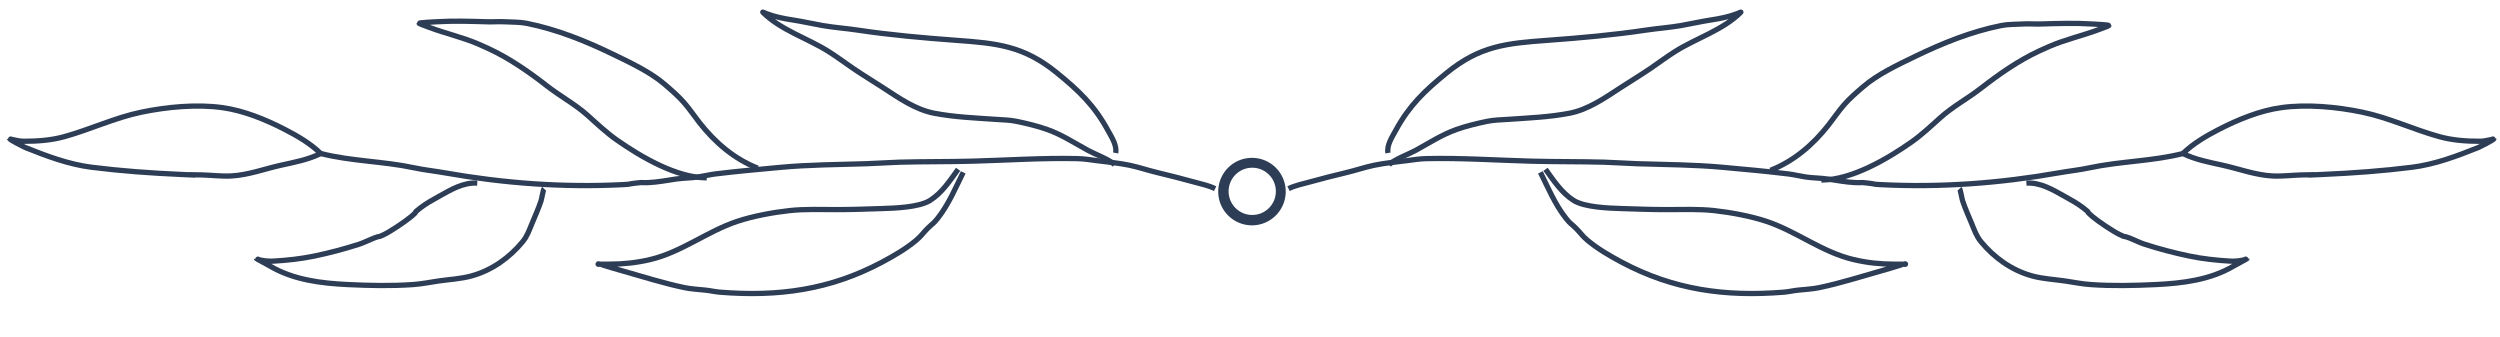<?xml version="1.0" encoding="UTF-8" standalone="no"?>
<!-- Created with Inkscape (http://www.inkscape.org/) -->

<svg
   width="297mm"
   height="40mm"
   viewBox="0 0 297 40"
   version="1.1"
   id="svg5"
   inkscape:version="1.1.2 (0a00cf5339, 2022-02-04, custom)"
   sodipodi:docname="div.svg"
   xmlns:inkscape="http://www.inkscape.org/namespaces/inkscape"
   xmlns:sodipodi="http://sodipodi.sourceforge.net/DTD/sodipodi-0.dtd"
   xmlns="http://www.w3.org/2000/svg"
   xmlns:svg="http://www.w3.org/2000/svg">
  <sodipodi:namedview
     id="namedview7"
     pagecolor="#ffffff"
     bordercolor="#666666"
     borderopacity="1.0"
     inkscape:pageshadow="2"
     inkscape:pageopacity="0.0"
     inkscape:pagecheckerboard="0"
     inkscape:document-units="mm"
     showgrid="false"
     inkscape:zoom="0.77771465"
     inkscape:cx="872.42796"
     inkscape:cy="138.22551"
     inkscape:window-width="2560"
     inkscape:window-height="1416"
     inkscape:window-x="1920"
     inkscape:window-y="0"
     inkscape:window-maximized="1"
     inkscape:current-layer="layer1" />
  <defs
     id="defs2" />
  <g
     inkscape:label="Layer 1"
     inkscape:groupmode="layer"
     id="layer1">
    <path
       style="fill:none;stroke:#2e3d56;stroke-width:0.628px;stroke-linecap:butt;stroke-linejoin:miter;stroke-opacity:1"
       d="M 38.102,18.237 C 36.886,17.05 35.364,16.166 33.861,15.39 c -2.289,-1.181 -4.892,-2.252 -7.451,-2.605 -3.065,-0.423 -6.612,-0.084 -9.632,0.545 -3.141,0.654 -6.06,2.056 -9.147,2.908 -1.561,0.431 -3.173,0.545 -4.786,0.545 -0.457,0 -0.833,-0.094 -1.272,-0.182 -0.242,-0.048 -0.424,-0.123 -0.424,-0.121 0,0.122 1.684,0.977 1.817,1.03 2.571,1.028 5.18,2.018 7.936,2.363 3.518,0.44 7.002,0.691 10.541,0.848 4.316,0.192 -1.455,-0.042 2.544,0.06 1.17,0.03 2.341,0.186 3.513,0.121 2.018,-0.112 3.924,-0.838 5.876,-1.272 1.613,-0.358 3.276,-0.669 4.725,-1.393 z"
       id="path159" />
    <path
       style="fill:none;stroke:#2e3d56;stroke-width:0.628px;stroke-linecap:butt;stroke-linejoin:miter;stroke-opacity:1"
       d="m 38.102,18.237 c 3.625,0.924 7.42,0.911 11.086,1.696 1.22,0.261 2.466,0.389 3.695,0.606 6.977,1.231 14.036,1.758 21.142,1.393 1.06,-0.055 0.411,-0.055 1.514,-0.182 1.129,-0.13 0.432,-0.014 1.514,-0.06 1.087,-0.047 2.196,-0.27 3.271,-0.424 0.863,-0.123 1.742,-0.113 2.605,-0.242 0.689,-0.103 1.368,-0.279 2.06,-0.363 2.594,-0.316 5.212,-0.551 7.815,-0.788 3.372,-0.306 6.74,-0.319 10.117,-0.424 1.313,-0.041 2.624,-0.144 3.938,-0.182 2.886,-0.082 5.776,-0.043 8.663,-0.121 4.164,-0.113 8.308,-0.398 12.479,-0.303 0.78,0.017 1.534,0.142 2.302,0.242 1.291,0.168 2.599,0.279 3.877,0.545 1.082,0.226 2.136,0.59 3.211,0.848 1.5,0.36 2.997,0.738 4.483,1.151 0.845,0.235 1.723,0.407 2.484,0.787"
       id="path161" />
    <path
       style="fill:none;stroke:#2e3d56;stroke-width:0.628px;stroke-linecap:butt;stroke-linejoin:miter;stroke-opacity:1"
       d="m 56.699,21.75 c -1.694,-0.09 -3.124,0.787 -4.543,1.575 -0.768,0.427 -1.546,0.852 -2.241,1.393 -1.129,0.878 0.041,0.077 -1.09,1.03 -0.657,0.553 -2.433,1.752 -3.211,2.12 -0.985,0.467 -0.219,0.038 -1.212,0.424 -0.592,0.231 -1.145,0.531 -1.757,0.727 -1.728,0.553 -3.496,1.024 -5.27,1.393 -1.61,0.335 -3.209,0.509 -4.846,0.606 -0.552,0.033 -1.046,-0.014 -1.575,-0.121 -0.19,-0.038 -0.485,-0.183 -0.485,-0.182 0,0.037 1.202,0.654 1.636,0.909 2.775,1.632 6.051,2.03 9.208,2.181 2.56,0.122 5.197,0.183 7.754,0 1.084,-0.077 1.956,-0.268 3.029,-0.424 1.308,-0.191 2.658,-0.25 3.938,-0.606 2.411,-0.67 4.479,-2.147 6.058,-4.059 0.532,-0.644 0.78,-1.367 1.09,-2.12 0.373,-0.906 0.779,-1.793 1.09,-2.726 0.08,-0.241 0.27,-1.36 0.363,-1.454"
       id="path163" />
    <path
       style="fill:none;stroke:#2e3d56;stroke-width:0.628px;stroke-linecap:butt;stroke-linejoin:miter;stroke-opacity:1"
       d="m 113.824,20.115 c -0.96,1.327 -1.914,2.802 -3.332,3.695 -1.323,0.833 -4.207,0.919 -5.755,0.969 -1.76,0.057 -3.507,0.121 -5.27,0.121 -1.888,0 -3.817,-0.083 -5.694,0.121 -1.929,0.21 -4.333,0.657 -6.179,1.272 -3.616,1.205 -6.618,3.663 -10.359,4.543 -1.593,0.375 -3.151,0.545 -4.786,0.545 -0.384,0 -0.767,0 -1.151,0 -0.081,0 -0.242,-0.081 -0.242,0 0,0.06 0.121,0 0.182,0 0.265,0 -0.012,-0.014 0.424,0.121 0.739,0.231 1.496,0.457 2.241,0.666 2.449,0.689 4.897,1.48 7.391,1.999 0.837,0.175 1.697,0.212 2.544,0.303 0.568,0.061 1.127,0.197 1.696,0.242 6.944,0.556 13.075,-0.274 19.264,-3.574 1.399,-0.746 2.841,-1.584 4.059,-2.605 0.592,-0.496 0.801,-0.861 1.333,-1.393 0.691,-0.691 0.625,-0.471 1.212,-1.212 1.298,-1.64 2.123,-3.64 3.029,-5.452"
       id="path169" />
    <path
       style="fill:none;stroke:#2e3d56;stroke-width:0.628px;stroke-linecap:butt;stroke-linejoin:miter;stroke-opacity:1"
       d="m 132.542,18.176 c 0.165,-0.919 -0.486,-1.889 -0.909,-2.665 -1.625,-2.991 -3.456,-4.726 -6.058,-6.845 C 121.613,5.436 118.454,5.145 113.582,4.789 109.683,4.503 105.757,4.157 101.89,3.577 100.499,3.368 99.096,3.273 97.71,3.032 96.519,2.825 95.332,2.545 94.136,2.366 93.132,2.215 92.062,1.997 91.107,1.639 c -0.007,0 -0.564,-0.261 -0.485,-0.182 2.119,2.119 5.33,3.091 7.815,4.664 0.989,0.626 1.941,1.337 2.908,1.999 1.167,0.799 2.388,1.527 3.574,2.302 1.85,1.21 3.845,2.603 6.058,3.029 2.383,0.458 4.853,0.56 7.269,0.727 0.859,0.059 1.703,0.068 2.544,0.242 1.187,0.246 2.494,0.564 3.635,0.969 1.71,0.607 3.262,1.62 4.846,2.484 0.816,0.445 2.518,1.065 3.15,1.696"
       id="path171" />
    <path
       style="fill:none;stroke:#2e3d56;stroke-width:0.628px;stroke-linecap:butt;stroke-linejoin:miter;stroke-opacity:1"
       d="m 259.332,18.237 c 1.215,-1.187 2.737,-2.071 4.24,-2.847 2.289,-1.181 4.892,-2.252 7.451,-2.605 3.065,-0.423 6.612,-0.084 9.632,0.545 3.141,0.654 6.06,2.056 9.147,2.908 1.561,0.431 3.173,0.545 4.786,0.545 0.457,0 0.833,-0.094 1.272,-0.182 0.242,-0.048 0.424,-0.123 0.424,-0.121 0,0.122 -1.684,0.977 -1.817,1.03 -2.571,1.028 -5.18,2.018 -7.936,2.363 -3.518,0.44 -7.002,0.691 -10.541,0.848 -4.316,0.192 1.455,-0.042 -2.544,0.06 -1.17,0.03 -2.341,0.186 -3.513,0.121 -2.018,-0.112 -3.924,-0.838 -5.876,-1.272 -1.613,-0.358 -3.276,-0.669 -4.725,-1.393 z"
       id="path159-3" />
    <path
       style="fill:none;stroke:#2e3d56;stroke-width:0.628px;stroke-linecap:butt;stroke-linejoin:miter;stroke-opacity:1"
       d="m 259.332,18.237 c -3.625,0.924 -7.42,0.911 -11.086,1.696 -1.22,0.261 -2.466,0.389 -3.695,0.606 -6.977,1.231 -14.036,1.758 -21.142,1.393 -1.06,-0.055 -0.411,-0.055 -1.514,-0.182 -1.129,-0.13 -0.432,-0.014 -1.514,-0.06 -1.087,-0.047 -2.196,-0.27 -3.271,-0.424 -0.863,-0.123 -1.742,-0.113 -2.605,-0.242 -0.689,-0.103 -1.368,-0.279 -2.06,-0.363 -2.594,-0.316 -5.212,-0.551 -7.815,-0.788 -3.372,-0.306 -6.74,-0.319 -10.117,-0.424 -1.313,-0.041 -2.624,-0.144 -3.938,-0.182 -2.886,-0.082 -5.776,-0.043 -8.663,-0.121 -4.164,-0.113 -8.308,-0.398 -12.479,-0.303 -0.78,0.017 -1.534,0.142 -2.302,0.242 -1.291,0.168 -2.599,0.279 -3.877,0.545 -1.082,0.226 -2.136,0.59 -3.211,0.848 -1.5,0.36 -2.997,0.738 -4.483,1.151 -0.845,0.235 -1.723,0.407 -2.484,0.787"
       id="path161-6" />
    <path
       style="fill:none;stroke:#2e3d56;stroke-width:0.628px;stroke-linecap:butt;stroke-linejoin:miter;stroke-opacity:1"
       d="m 240.734,21.75 c 1.694,-0.09 3.124,0.787 4.543,1.575 0.768,0.427 1.546,0.852 2.241,1.393 1.129,0.878 -0.041,0.077 1.09,1.03 0.657,0.553 2.433,1.752 3.211,2.12 0.985,0.467 0.219,0.038 1.212,0.424 0.592,0.231 1.145,0.531 1.757,0.727 1.728,0.553 3.496,1.024 5.27,1.393 1.61,0.335 3.209,0.509 4.846,0.606 0.552,0.033 1.046,-0.014 1.575,-0.121 0.19,-0.038 0.485,-0.183 0.485,-0.182 0,0.037 -1.202,0.654 -1.636,0.909 -2.775,1.632 -6.051,2.03 -9.208,2.181 -2.56,0.122 -5.197,0.183 -7.754,0 -1.084,-0.077 -1.956,-0.268 -3.029,-0.424 -1.308,-0.191 -2.658,-0.25 -3.938,-0.606 -2.411,-0.67 -4.479,-2.147 -6.058,-4.059 -0.532,-0.644 -0.78,-1.367 -1.09,-2.12 -0.373,-0.906 -0.779,-1.793 -1.09,-2.726 -0.08,-0.241 -0.27,-1.36 -0.363,-1.454"
       id="path163-7" />
    <path
       style="fill:none;stroke:#2e3d56;stroke-width:0.628px;stroke-linecap:butt;stroke-linejoin:miter;stroke-opacity:1"
       d="m 183.61,20.115 c 0.96,1.327 1.914,2.802 3.332,3.695 1.323,0.833 4.207,0.919 5.755,0.969 1.76,0.057 3.507,0.121 5.27,0.121 1.888,0 3.817,-0.083 5.694,0.121 1.929,0.21 4.333,0.657 6.179,1.272 3.616,1.205 6.618,3.663 10.359,4.543 1.593,0.375 3.151,0.545 4.786,0.545 0.384,0 0.767,0 1.151,0 0.081,0 0.242,-0.081 0.242,0 0,0.06 -0.121,0 -0.182,0 -0.265,0 0.012,-0.014 -0.424,0.121 -0.739,0.231 -1.496,0.457 -2.241,0.666 -2.449,0.689 -4.897,1.48 -7.391,1.999 -0.837,0.175 -1.697,0.212 -2.544,0.303 -0.568,0.061 -1.127,0.197 -1.696,0.242 -6.944,0.556 -13.075,-0.274 -19.264,-3.574 -1.399,-0.746 -2.841,-1.584 -4.059,-2.605 -0.592,-0.496 -0.801,-0.861 -1.333,-1.393 -0.691,-0.691 -0.625,-0.471 -1.212,-1.212 -1.298,-1.64 -2.123,-3.64 -3.029,-5.452"
       id="path169-3" />
    <path
       style="fill:none;stroke:#2e3d56;stroke-width:0.628px;stroke-linecap:butt;stroke-linejoin:miter;stroke-opacity:1"
       d="m 164.891,18.176 c -0.165,-0.919 0.486,-1.889 0.909,-2.665 1.625,-2.991 3.456,-4.726 6.058,-6.845 3.963,-3.229 7.122,-3.52 11.994,-3.877 3.899,-0.285 7.825,-0.632 11.692,-1.212 1.391,-0.209 2.794,-0.304 4.18,-0.545 1.191,-0.207 2.378,-0.487 3.574,-0.666 1.004,-0.151 2.074,-0.369 3.029,-0.727 0.007,0 0.564,-0.261 0.485,-0.182 -2.119,2.119 -5.33,3.091 -7.815,4.664 -0.989,0.626 -1.941,1.337 -2.908,1.999 -1.167,0.799 -2.388,1.527 -3.574,2.302 -1.85,1.21 -3.845,2.603 -6.058,3.029 -2.383,0.458 -4.853,0.56 -7.269,0.727 -0.859,0.059 -1.703,0.068 -2.544,0.242 -1.187,0.246 -2.494,0.564 -3.635,0.969 -1.71,0.607 -3.262,1.62 -4.846,2.484 -0.816,0.445 -2.518,1.065 -3.15,1.696"
       id="path171-5" />
    <path
       style="fill:none;stroke:#2e3d56;stroke-width:0.628px;stroke-linecap:butt;stroke-linejoin:miter;stroke-opacity:1"
       d="M 90.014,19.975 C 87.222,18.886 84.951,16.929 83.108,14.583 82.496,13.805 81.94,12.971 81.291,12.221 80.611,11.437 79.77,10.715 78.989,10.04 77.277,8.562 74.883,7.442 72.87,6.466 69.588,4.875 66.167,3.49 62.572,2.771 61.744,2.605 60.864,2.641 60.028,2.589 c -0.702,-0.044 -1.418,0.021 -2.12,0 -2.035,-0.061 -4.086,-0.127 -6.118,0 -0.188,0.012 -1.999,0.093 -1.999,0.182 0,0.047 0.84,0.345 1.212,0.485 1.948,0.73 3.962,1.171 5.876,1.999 0.406,0.176 0.81,0.358 1.212,0.545 2.486,1.16 4.75,2.745 6.906,4.422 1.572,1.223 3.356,2.172 4.846,3.514 1.115,1.003 2.218,2.044 3.453,2.908 2.823,1.976 7.081,4.483 10.662,4.483"
       id="path567" />
    <path
       style="fill:none;stroke:#2e3d56;stroke-width:0.628px;stroke-linecap:butt;stroke-linejoin:miter;stroke-opacity:1"
       d="m 210.324,20.236 c 2.792,-1.089 5.063,-3.046 6.906,-5.391 0.612,-0.779 1.168,-1.613 1.817,-2.363 0.679,-0.784 1.521,-1.506 2.302,-2.181 1.711,-1.478 4.105,-2.598 6.118,-3.574 3.282,-1.591 6.703,-2.976 10.298,-3.695 0.828,-0.165 1.708,-0.13 2.544,-0.182 0.702,-0.044 1.418,0.021 2.12,0 2.035,-0.061 4.086,-0.127 6.118,0 0.188,0.012 1.999,0.093 1.999,0.182 0,0.047 -0.84,0.345 -1.212,0.485 -1.948,0.73 -3.962,1.171 -5.876,1.999 -0.406,0.176 -0.81,0.358 -1.212,0.545 -2.486,1.16 -4.75,2.745 -6.906,4.422 -1.572,1.223 -3.356,2.172 -4.846,3.514 -1.115,1.003 -2.218,2.044 -3.453,2.908 -2.823,1.976 -7.081,4.483 -10.662,4.483"
       id="path567-2" />
    <path
       id="path972"
       style="fill:#000000;stroke-width:0.628;stroke:#2e3d56;stroke-opacity:1"
       d="m 148.734,19.066 a 3.695,3.695 0 0 0 -3.695,3.695 3.695,3.695 0 0 0 3.695,3.695 3.695,3.695 0 0 0 3.695,-3.695 3.695,3.695 0 0 0 -3.695,-3.695 z m 0.031,0.546 a 3.12,3.12 0 0 1 3.12,3.119 3.12,3.12 0 0 1 -3.12,3.12 3.12,3.12 0 0 1 -3.12,-3.12 3.12,3.12 0 0 1 3.12,-3.119 z" />
  </g>
</svg>
